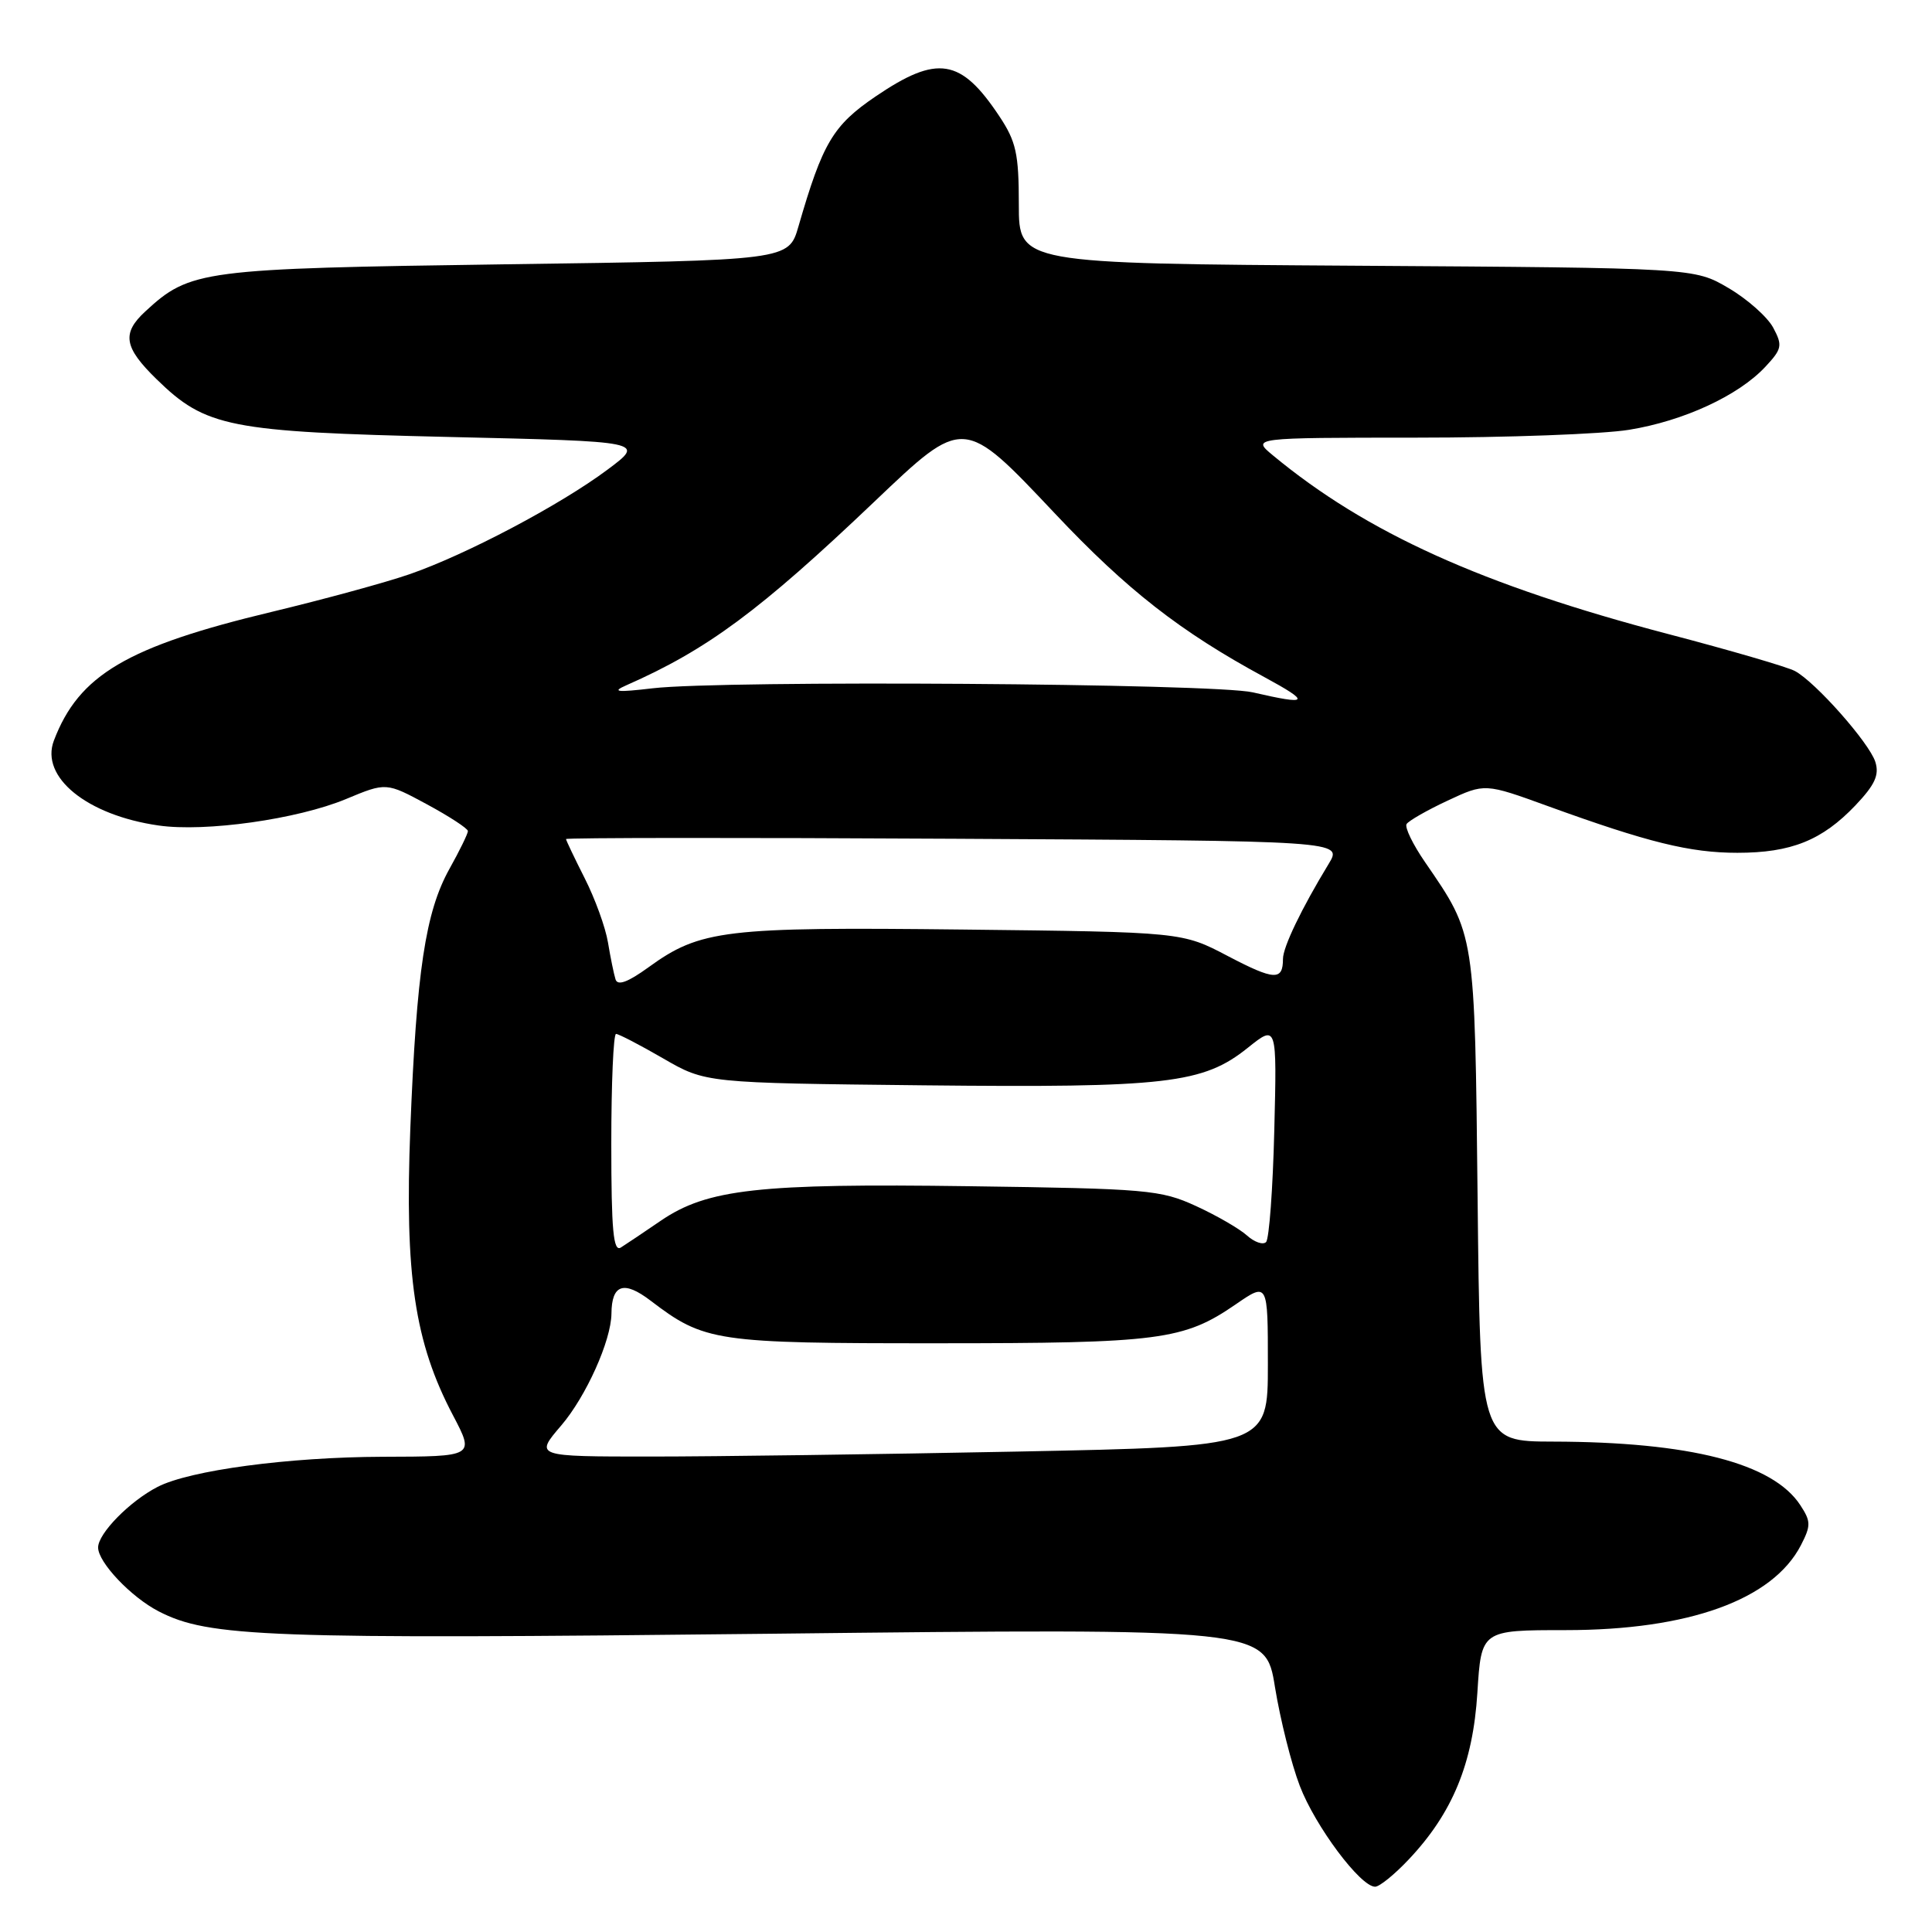 <?xml version="1.0" encoding="UTF-8" standalone="no"?>
<!DOCTYPE svg PUBLIC "-//W3C//DTD SVG 1.1//EN" "http://www.w3.org/Graphics/SVG/1.1/DTD/svg11.dtd" >
<svg xmlns="http://www.w3.org/2000/svg" xmlns:xlink="http://www.w3.org/1999/xlink" version="1.1" viewBox="0 0 256 256">
 <g >
 <path fill="currentColor"
d=" M 186.67 246.38 C 192.47 240.24 195.18 233.66 195.76 224.29 C 196.28 216.00 196.28 216.00 207.46 216.00 C 223.76 216.00 234.89 211.98 238.63 204.75 C 239.97 202.15 239.96 201.59 238.55 199.44 C 234.91 193.88 223.93 191.06 205.81 191.02 C 196.13 191.00 196.13 191.00 195.79 158.75 C 195.41 123.42 195.49 123.94 188.84 114.26 C 187.22 111.91 186.11 109.63 186.38 109.19 C 186.65 108.76 189.09 107.36 191.81 106.09 C 196.75 103.78 196.75 103.78 205.12 106.82 C 218.38 111.63 223.94 113.00 230.21 113.00 C 237.34 113.00 241.44 111.35 245.85 106.72 C 248.44 103.99 249.04 102.69 248.49 100.95 C 247.68 98.42 240.56 90.37 237.83 88.91 C 236.84 88.38 229.28 86.17 221.03 84.01 C 196.40 77.54 181.07 70.61 168.67 60.34 C 165.85 58.00 165.85 58.00 187.67 57.99 C 199.68 57.99 212.36 57.52 215.86 56.95 C 223.09 55.78 230.36 52.42 233.92 48.60 C 236.13 46.23 236.22 45.78 234.96 43.42 C 234.20 42.00 231.53 39.63 229.04 38.17 C 224.50 35.50 224.50 35.50 179.75 35.21 C 135.00 34.92 135.00 34.92 135.00 27.10 C 135.00 20.36 134.64 18.74 132.41 15.39 C 127.31 7.72 124.21 7.22 116.02 12.78 C 110.37 16.62 109.00 18.94 105.80 30.00 C 104.50 34.50 104.50 34.50 67.00 35.02 C 26.64 35.59 25.20 35.78 19.25 41.27 C 16.11 44.17 16.42 46.03 20.75 50.25 C 27.27 56.62 30.32 57.22 59.50 57.90 C 85.50 58.50 85.50 58.50 80.50 62.23 C 74.22 66.92 61.74 73.51 54.23 76.10 C 51.08 77.19 42.89 79.42 36.03 81.07 C 16.82 85.67 10.45 89.43 7.14 98.13 C 5.30 102.97 11.52 108.02 21.00 109.38 C 27.20 110.28 39.42 108.55 45.84 105.88 C 51.17 103.66 51.17 103.66 56.58 106.58 C 59.56 108.19 61.99 109.78 62.00 110.12 C 62.00 110.47 60.90 112.72 59.56 115.12 C 56.37 120.84 55.19 128.70 54.37 149.52 C 53.61 168.98 54.93 177.87 60.03 187.55 C 62.89 193.00 62.89 193.00 50.70 193.03 C 38.23 193.07 25.15 194.82 20.88 197.02 C 17.19 198.92 13.00 203.19 13.00 205.05 C 13.00 207.02 17.36 211.62 21.02 213.51 C 27.66 216.94 35.23 217.22 102.09 216.48 C 167.69 215.75 167.69 215.75 168.94 223.55 C 169.64 227.84 171.11 233.73 172.23 236.64 C 174.27 241.98 180.26 250.00 182.21 250.00 C 182.79 250.00 184.80 248.37 186.67 246.38 Z  M 74.37 188.88 C 77.66 185.03 80.98 177.64 81.02 174.07 C 81.05 170.18 82.66 169.64 86.20 172.34 C 93.35 177.79 94.75 178.00 124.22 177.99 C 153.67 177.99 156.85 177.57 163.73 172.84 C 168.00 169.90 168.00 169.90 168.00 180.79 C 168.00 191.68 168.00 191.68 134.84 192.34 C 116.60 192.70 94.74 193.00 86.26 193.00 C 70.84 193.00 70.84 193.00 74.37 188.88 Z  M 81.00 151.55 C 81.00 143.55 81.28 137.00 81.63 137.00 C 81.97 137.00 84.79 138.46 87.88 140.25 C 93.50 143.50 93.50 143.50 122.37 143.81 C 154.59 144.15 159.42 143.59 165.35 138.83 C 169.20 135.75 169.20 135.75 168.85 149.79 C 168.66 157.52 168.17 164.17 167.76 164.58 C 167.35 164.99 166.21 164.59 165.22 163.70 C 164.23 162.81 161.19 161.05 158.46 159.80 C 153.80 157.66 151.99 157.50 128.44 157.18 C 100.52 156.79 93.72 157.55 87.56 161.75 C 85.35 163.26 82.97 164.86 82.27 165.30 C 81.27 165.93 81.00 163.06 81.00 151.55 Z  M 81.56 129.77 C 81.34 129.07 80.89 126.87 80.56 124.88 C 80.23 122.88 78.84 119.06 77.48 116.38 C 76.12 113.69 75.01 111.36 75.00 111.18 C 75.00 111.00 98.15 110.98 126.45 111.14 C 177.91 111.42 177.91 111.42 176.06 114.46 C 172.44 120.42 170.00 125.49 170.00 127.07 C 170.00 129.97 168.86 129.91 162.71 126.69 C 156.64 123.50 156.64 123.50 127.65 123.17 C 95.99 122.81 92.80 123.19 85.93 128.17 C 83.18 130.16 81.83 130.65 81.56 129.77 Z  M 166.00 91.74 C 160.87 90.55 95.82 90.11 86.50 91.20 C 81.71 91.76 81.00 91.68 83.00 90.80 C 93.73 86.07 100.65 80.95 115.84 66.49 C 127.74 55.16 127.63 55.16 139.80 68.06 C 149.34 78.18 156.39 83.68 167.50 89.70 C 173.77 93.10 173.49 93.47 166.00 91.74 Z "/>
</g>
</svg>